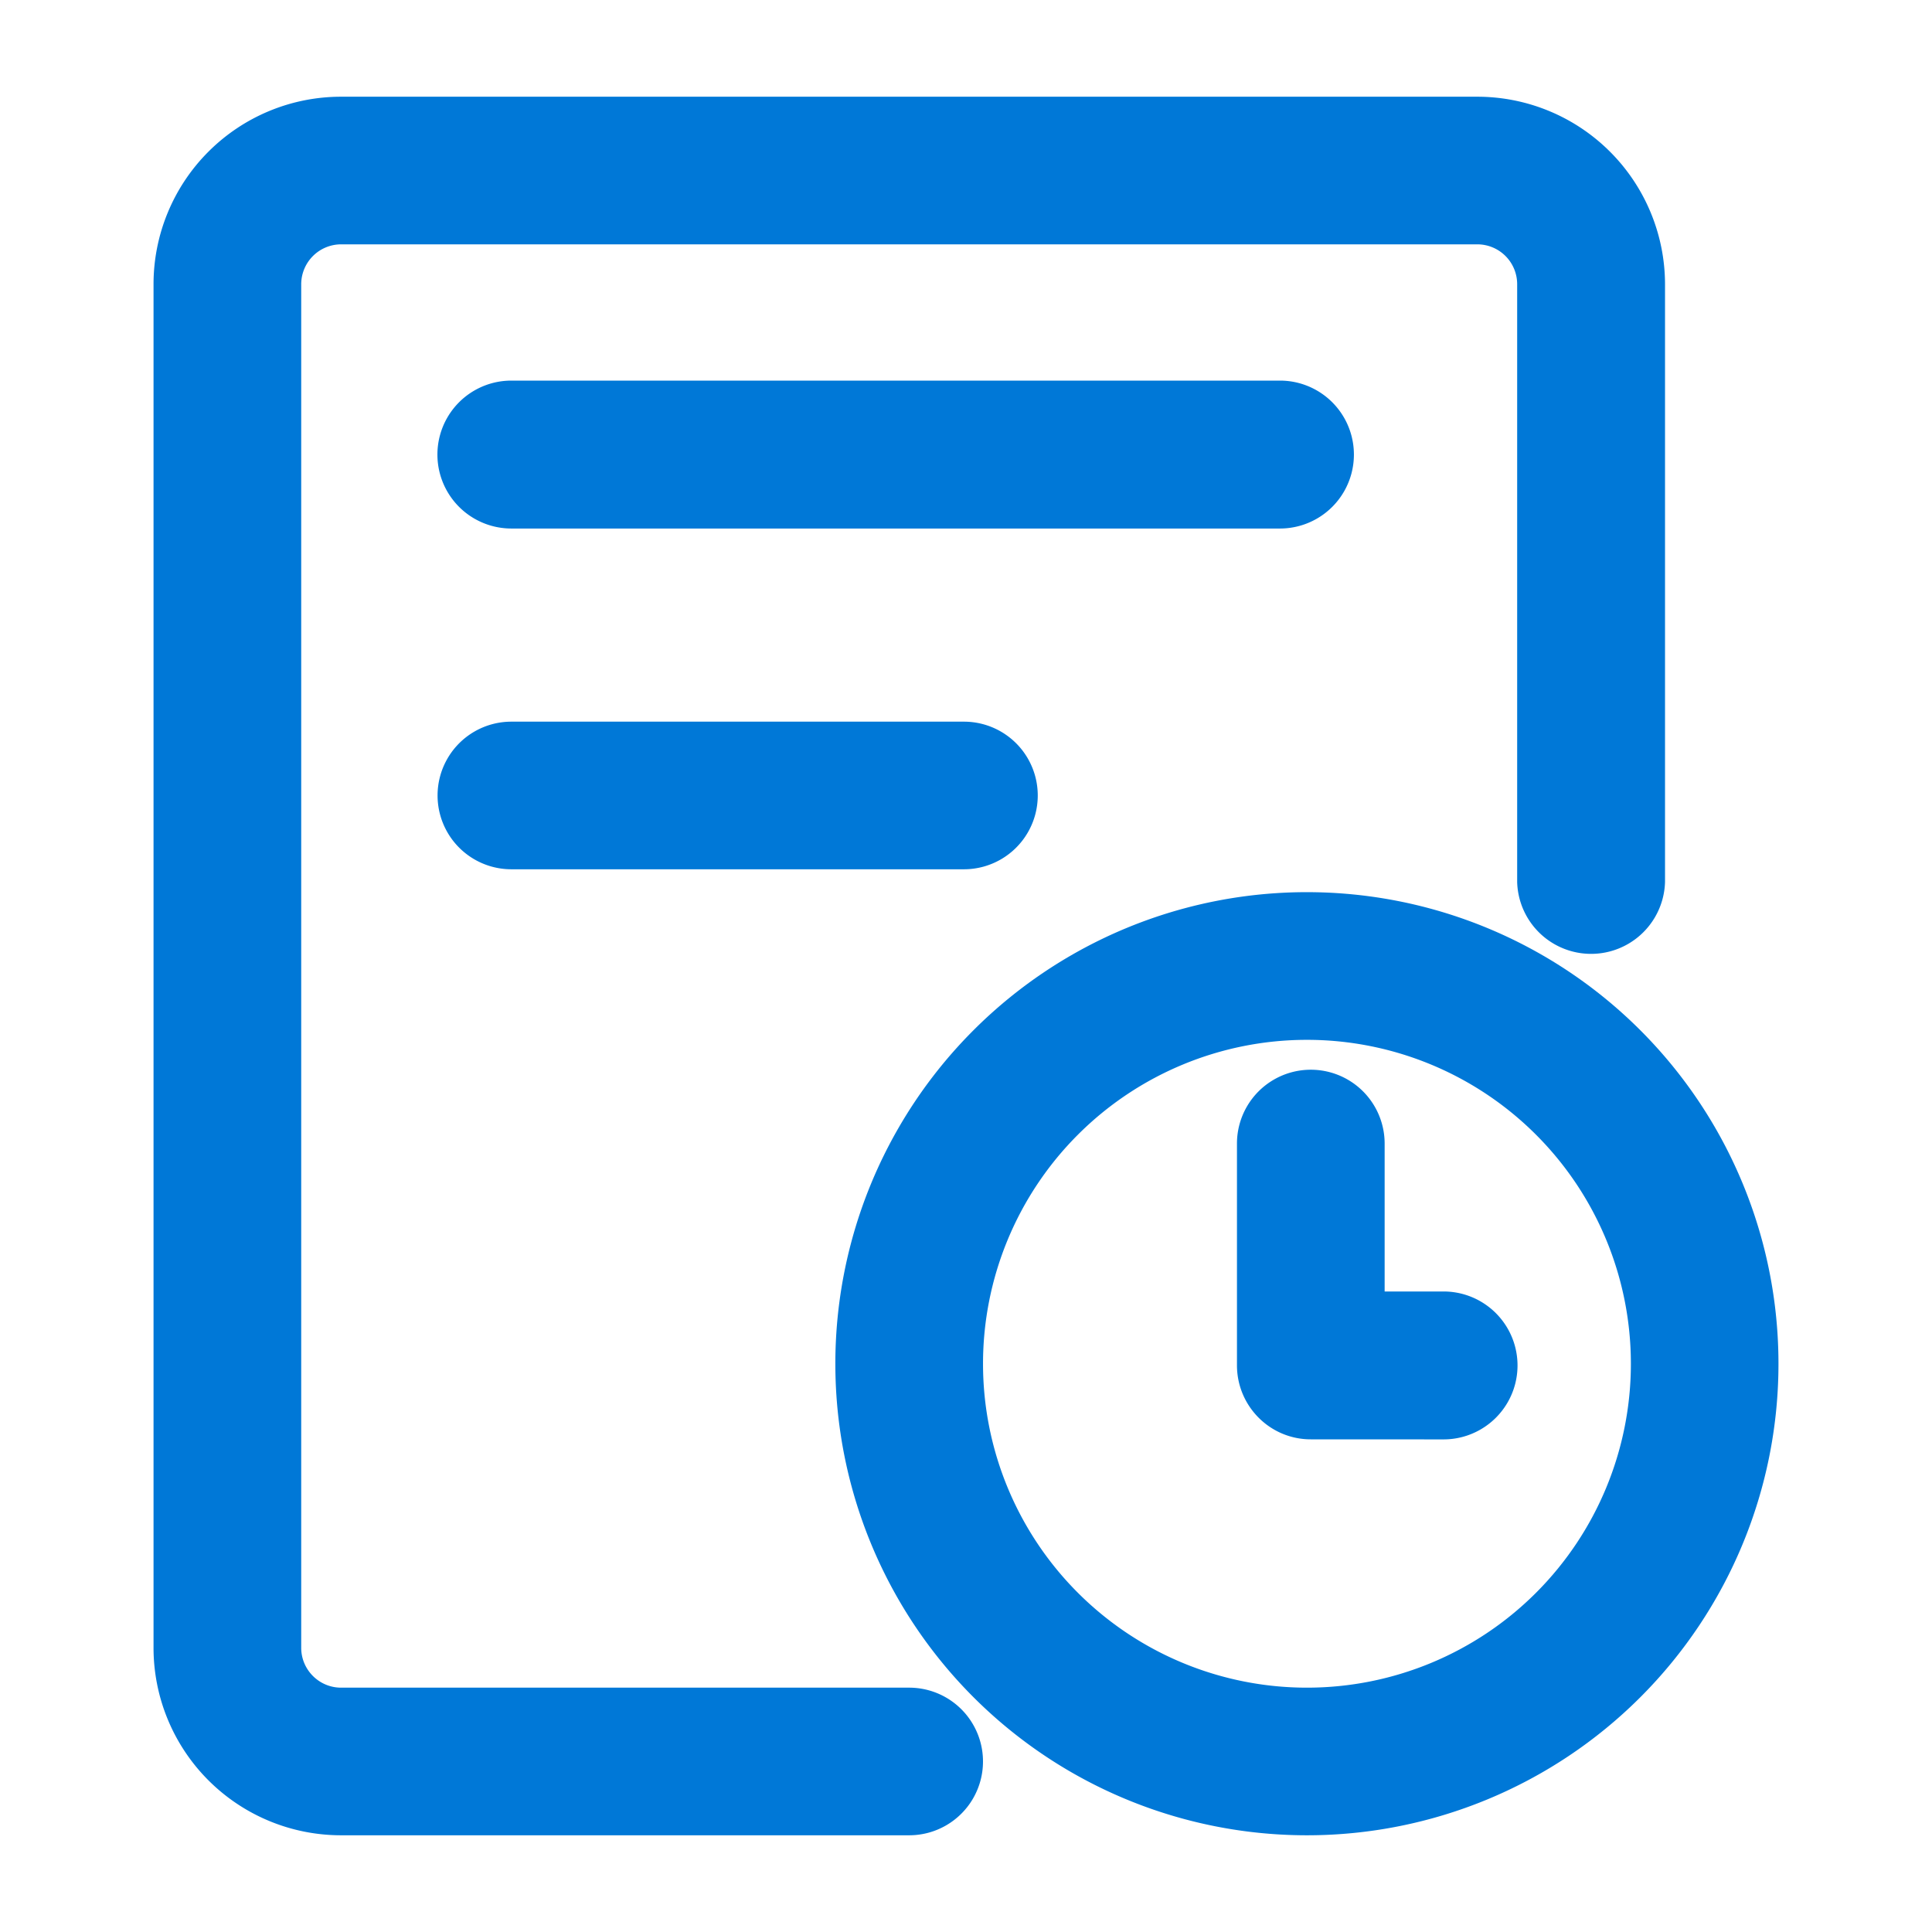 <svg xmlns="http://www.w3.org/2000/svg" width="32" height="32"><path d="M15.059 27.953a1.222 1.222 0 1 1 0 2.445h-9.41a3.106 3.106 0 0 1-3.106-3.105V4.707a3.106 3.106 0 0 1 3.105-3.105h18.82a3.11 3.11 0 0 1 3.11 3.105v9.902a1.225 1.225 0 0 1-2.449 0V4.707a.66.66 0 0 0-.66-.66H5.649a.662.662 0 0 0-.66.66v22.586c0 .363.296.66.66.66zm6.59 2.445a7.81 7.81 0 0 1-7.813-7.808 7.81 7.81 0 0 1 7.812-7.813 7.81 7.81 0 0 1 7.809 7.813 7.809 7.809 0 0 1-7.809 7.808zm0-2.445a5.365 5.365 0 1 0-.003-10.73 5.365 5.365 0 0 0 .002 10.73zm2.261-6.562a1.225 1.225 0 0 1 0 2.45l-2.2-.001c-.675 0-1.222-.55-1.222-1.227v-3.672a1.222 1.222 0 1 1 2.446 0v2.45zM8.47 8.754a1.225 1.225 0 0 1 0-2.45H21.2a1.225 1.225 0 1 1 0 2.45zm0 5.644a1.222 1.222 0 1 1 0-2.445h7.496a1.222 1.222 0 1 1 0 2.445zm0 0" fill="#0078d7"/></svg>